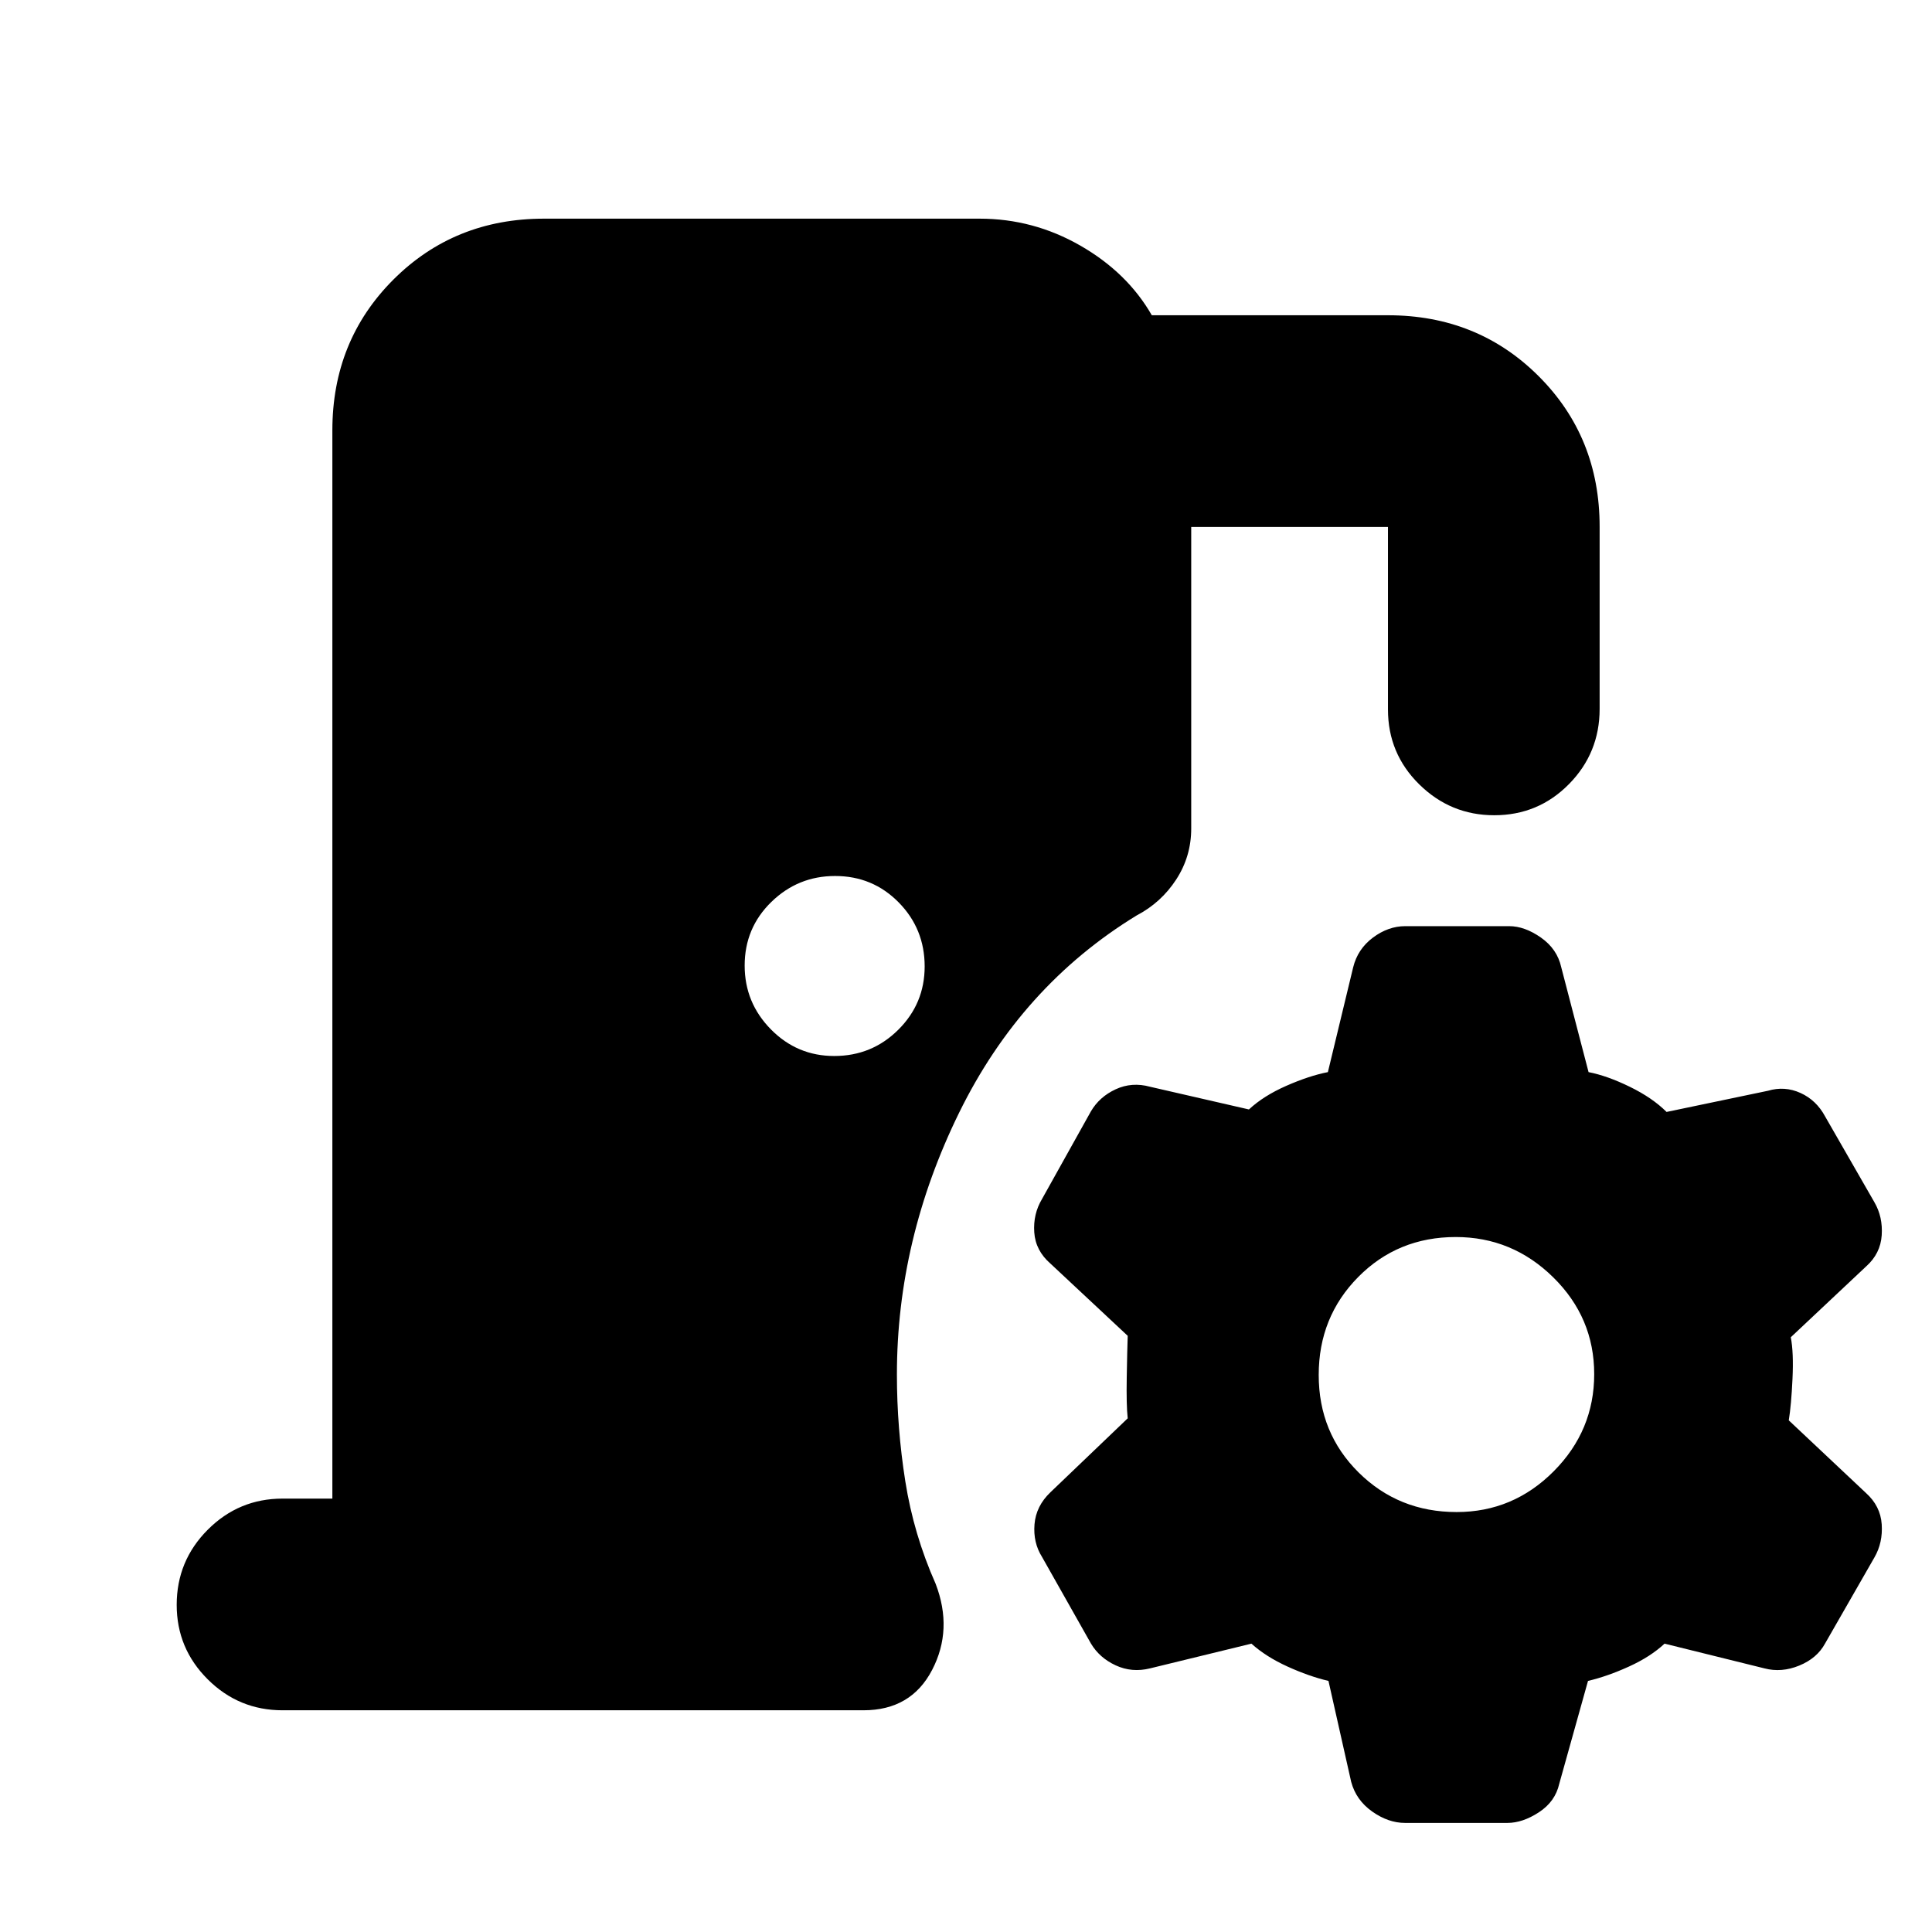 <svg xmlns="http://www.w3.org/2000/svg" height="20" viewBox="0 -960 960 960" width="20"><path d="M140.39-110.17q-21.73 0-37.16-15.37Q87.8-140.9 87.8-162.55q0-21.88 15.43-37.34 15.43-15.46 37.16-15.46h24.76v-530.82q0-44.57 30.3-74.88 30.31-30.3 74.88-30.3h216.41q26.72 0 50.05 13.38 23.34 13.38 35.54 34.62h117.34q44.57 0 74.88 30.27 30.3 30.27 30.3 74.8v90.5q0 21.95-15.25 37.41-15.24 15.46-37.13 15.46-21.64 0-37.22-15.31-15.58-15.31-15.58-37.28v-90.67h-97.76v149.82q0 13.92-7.48 25.4-7.47 11.47-19.65 17.84-57.35 35.07-88.23 98.07-30.88 63-30.88 130.04 0 26.65 4.17 53.04 4.16 26.39 15.09 50.98 8.68 22.7-1.76 42.75-10.43 20.06-34.1 20.06H140.39Zm274.14-325.11q18.69 0 31.81-13.03 13.12-13.03 13.12-31.48 0-18.69-12.91-31.81-12.91-13.12-31.6-13.12-18.45 0-31.69 12.91-13.24 12.91-13.24 31.6 0 18.45 13.03 31.69 13.03 13.24 31.48 13.24ZM698.18-54.2q-8.35 0-16.36-5.67-8.01-5.68-10.43-14.76l-11.28-50.13q-9.7-2.29-20.37-7.15-10.67-4.85-17.91-11.37L571.46-131q-9.02 2.24-17.09-1.5t-12.3-10.86l-24.29-43q-4.48-7.12-3.74-16.22.74-9.09 7.96-15.96l38.35-36.7q-.72-6.52-.48-20.38t.48-20.62L522-332.09q-7.46-6.47-8.08-15.57-.62-9.1 3.86-16.57l24.29-43.54q4.23-7.23 12.3-10.97t17.09-1.26l49.13 11.28q7.24-6.76 18.62-11.76t20.61-6.79l12.57-52.1q2.24-9.08 9.84-14.76 7.6-5.67 16.07-5.67h51.57q7.72 0 15.81 5.67 8.1 5.68 10.1 14.76l13.57 52.1q9.24 1.79 20.5 7.29t18.26 12.5L878.48-418q8.31-2.48 16.18 1.09 7.88 3.58 12.21 11.63l24.52 42.68q4.24 7.32 3.62 16.42-.62 9.09-7.7 15.42l-37.48 35.24q1.47 7.52.85 20.64-.61 13.12-1.85 20.64l38.35 36.09q7.21 6.48 7.83 15.57.62 9.1-3.62 16.46l-24.52 42.76q-4 7.36-12.84 10.98-8.83 3.62-17.31 1.38l-49.61-12.28q-7 6.52-17.67 11.37-10.67 4.86-20.37 7.15l-14.29 51.13q-2 8.84-10.1 14.14-8.09 5.29-15.69 5.29h-50.81Zm25.62-154.47q28.07 0 48.21-20.24 20.14-20.23 20.14-48.3 0-28.07-20.35-48.09-20.36-20.03-48.43-20.03-28.83 0-48.47 19.86-19.64 19.85-19.64 48.68t19.85 48.47q19.86 19.65 48.69 19.65Z"/></svg>
